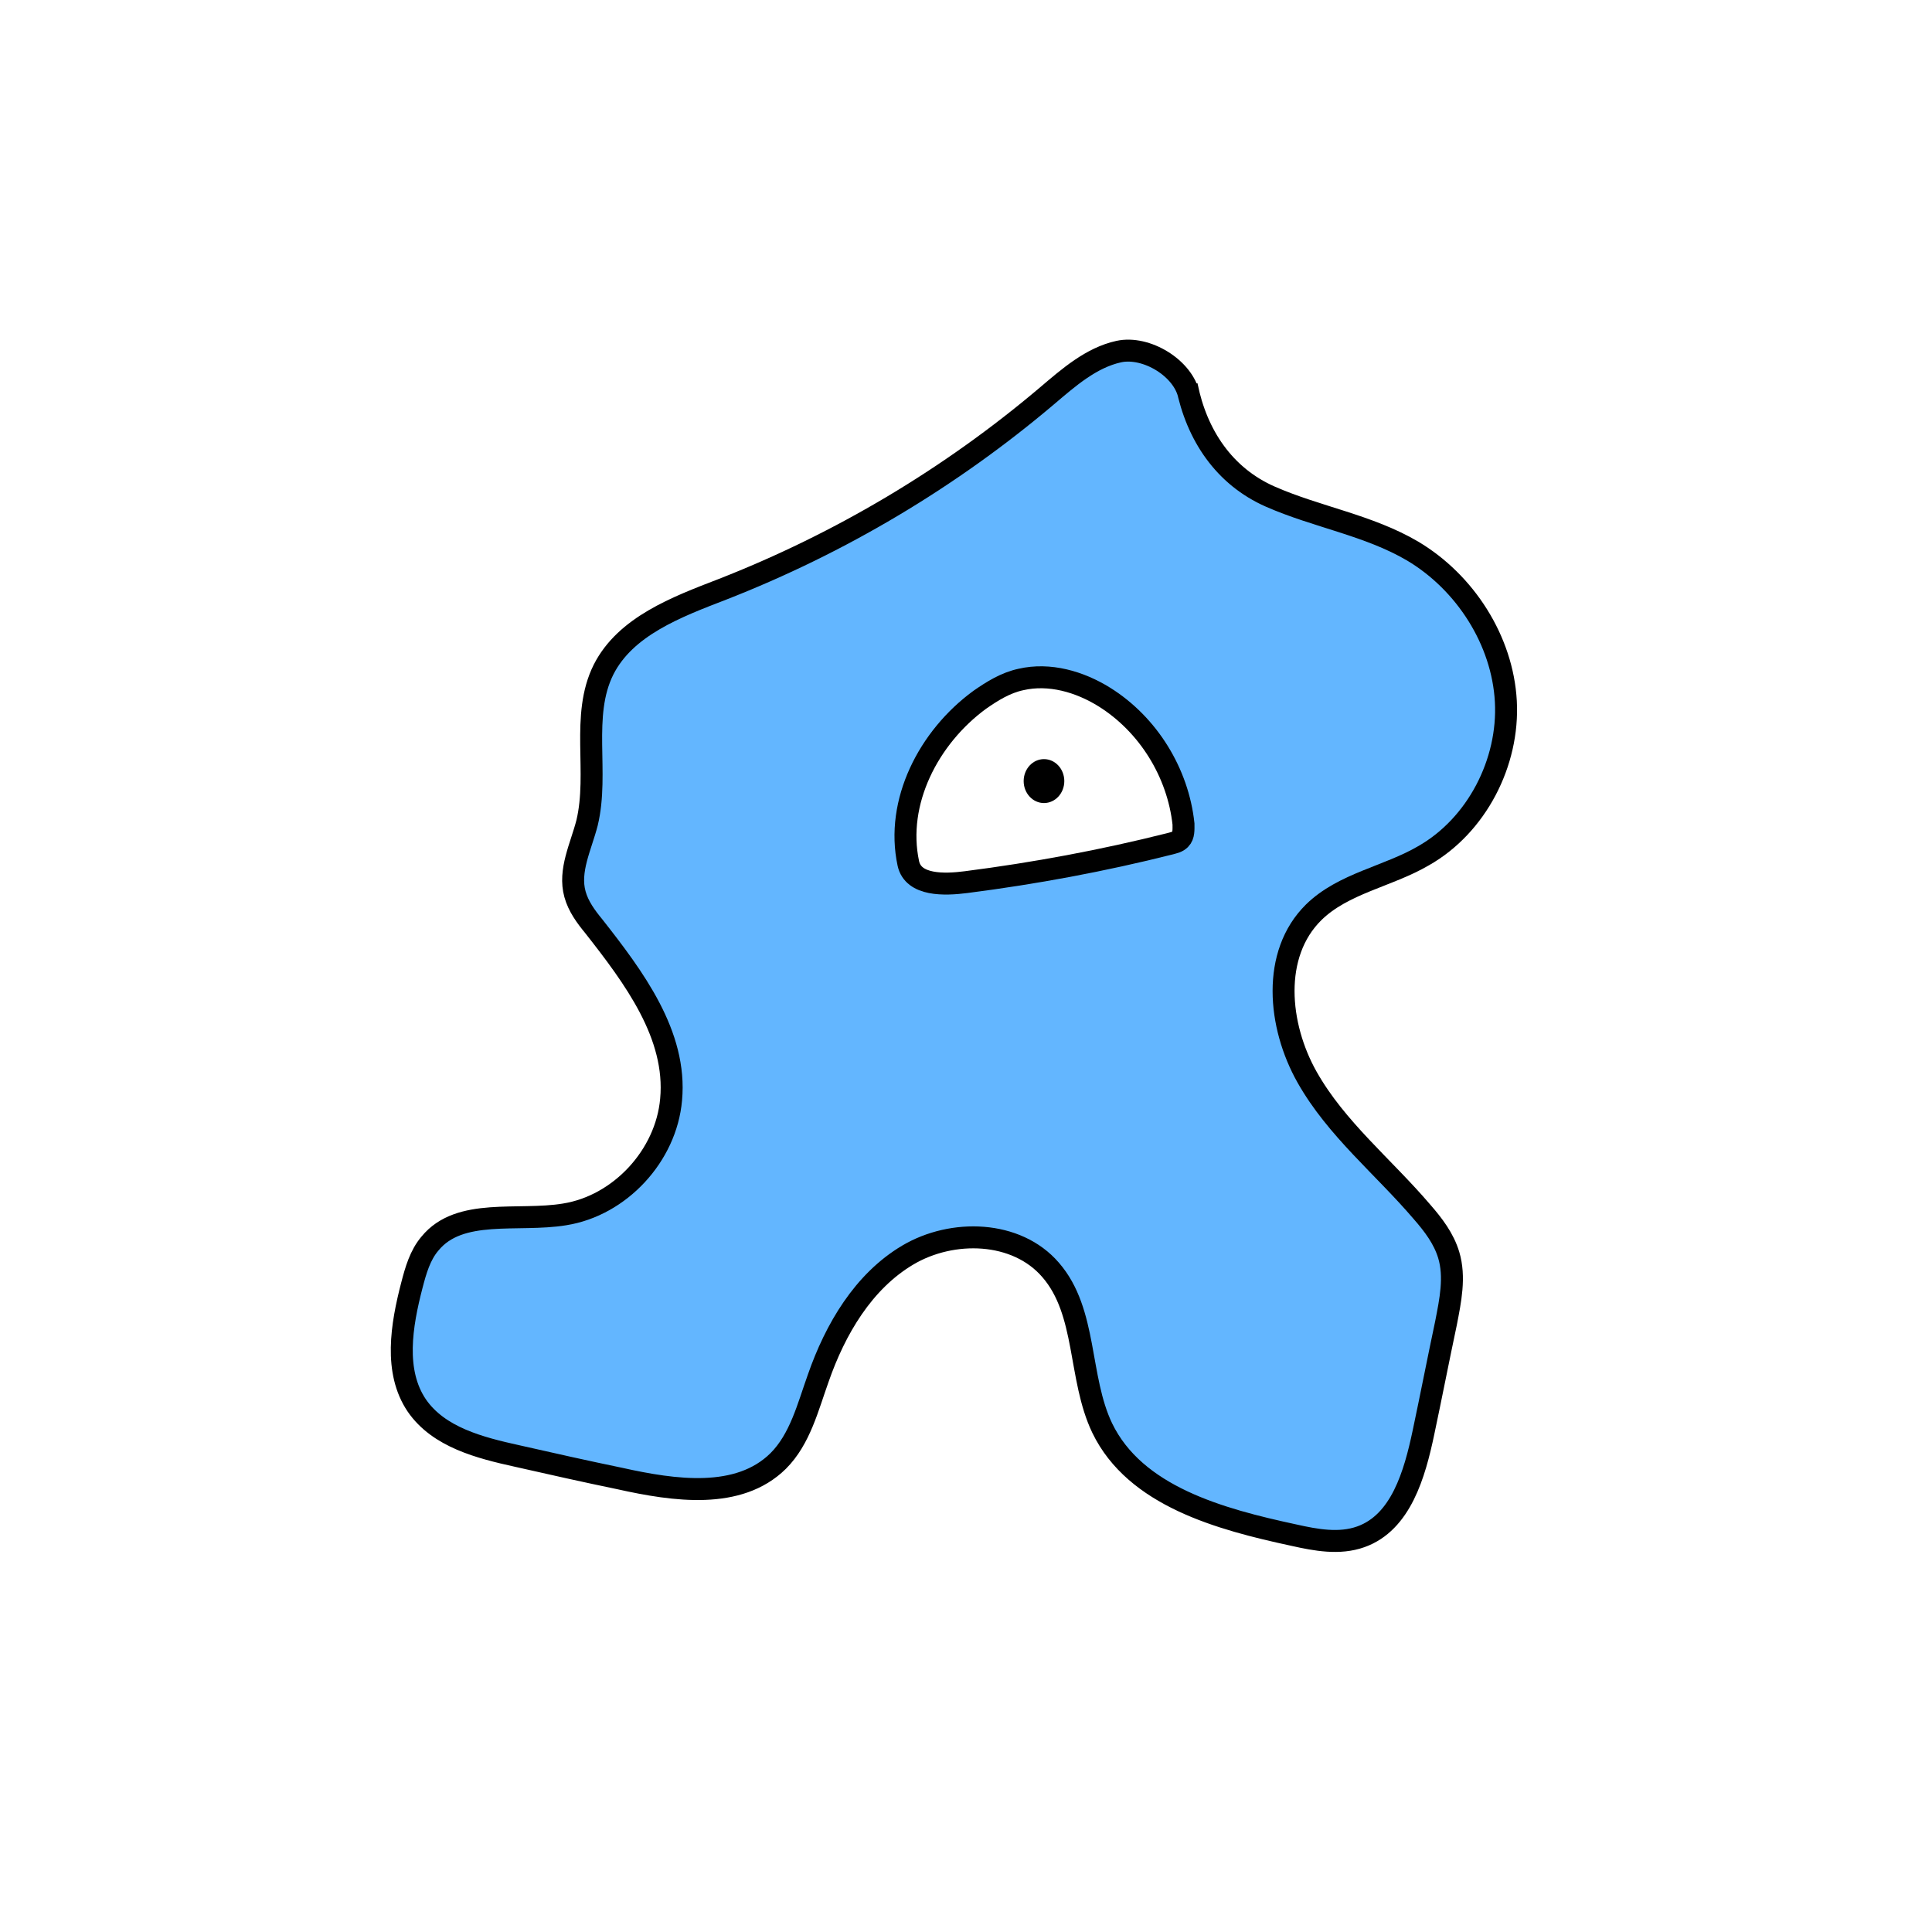 <svg width="1760" height="1760" viewBox="0 0 1760 1760" fill="none" xmlns="http://www.w3.org/2000/svg">
<rect width="1760" height="1760" fill="white"/>
<path d="M1083.29 360.838C1078.29 335.322 1044.1 314.81 1019.09 320.313C994.071 325.817 973.559 343.827 953.548 360.838C865.497 435.383 765.439 494.919 657.877 536.945C616.353 552.955 569.825 570.466 549.814 609.99C528.801 652.015 545.811 703.546 534.805 749.574C529.302 771.087 517.795 793.101 523.798 814.614C526.8 825.62 533.804 835.126 540.808 843.631C577.329 890.16 616.852 942.692 611.349 1001.73C606.847 1052.76 564.822 1098.29 514.293 1106.29C471.768 1113.3 418.737 1099.79 391.722 1132.81C382.716 1143.31 378.714 1157.32 375.212 1170.83C365.706 1207.35 358.702 1249.38 379.714 1280.4C399.726 1309.41 437.248 1318.92 471.268 1326.42C502.286 1333.43 533.304 1340.43 564.823 1346.94C614.351 1357.94 672.885 1366.45 708.906 1330.93C728.917 1310.91 735.922 1281.9 745.428 1255.38C760.937 1210.85 786.451 1167.33 826.974 1143.31C867.498 1119.3 926.032 1120.8 957.05 1156.82C990.57 1195.34 982.065 1254.88 1004.08 1300.91C1034.1 1362.95 1111.14 1383.96 1178.68 1398.47C1198.69 1402.97 1220.2 1406.97 1239.71 1399.97C1276.24 1386.96 1288.74 1342.93 1296.75 1304.91C1303.75 1271.89 1310.26 1238.37 1317.26 1205.35C1321.26 1184.84 1325.76 1163.33 1319.76 1143.31C1315.26 1128.3 1305.75 1115.8 1295.25 1103.79C1260.23 1062.76 1217.2 1028.24 1190.69 981.215C1164.17 934.186 1158.17 869.147 1196.69 831.124C1223.7 804.608 1264.23 798.604 1296.75 779.593C1345.28 752.076 1374.79 694.541 1371.79 639.007C1368.79 583.474 1334.77 530.441 1286.74 501.924C1246.72 478.41 1199.19 470.905 1157.17 452.393C1115.14 433.882 1090.13 396.36 1081.12 351.333L1083.29 360.838Z" fill="#63B6FF" stroke="black" stroke-width="20" stroke-miterlimit="10"/>
<path d="M827.474 786.594C815.467 730.56 845.985 671.524 892.512 637.503C904.019 629.498 916.026 621.994 930.034 618.992C956.049 612.989 983.565 620.994 1006.08 635.002C1046.1 660.018 1073.12 704.044 1078.12 750.572C1078.12 755.575 1078.62 761.079 1075.12 764.581C1072.62 767.082 1069.62 767.583 1066.11 768.583C1004.58 784.093 942.541 795.6 880.005 803.605C860.494 806.106 831.977 807.107 827.474 786.594Z" fill="white" stroke="black" stroke-width="20" stroke-miterlimit="10"/>
<path d="M951.042 731.56C961.265 731.56 969.553 722.6 969.553 711.548C969.553 700.495 961.265 691.535 951.042 691.535C940.819 691.535 932.531 700.495 932.531 711.548C932.531 722.6 940.819 731.56 951.042 731.56Z" fill="black"/>
</svg>
